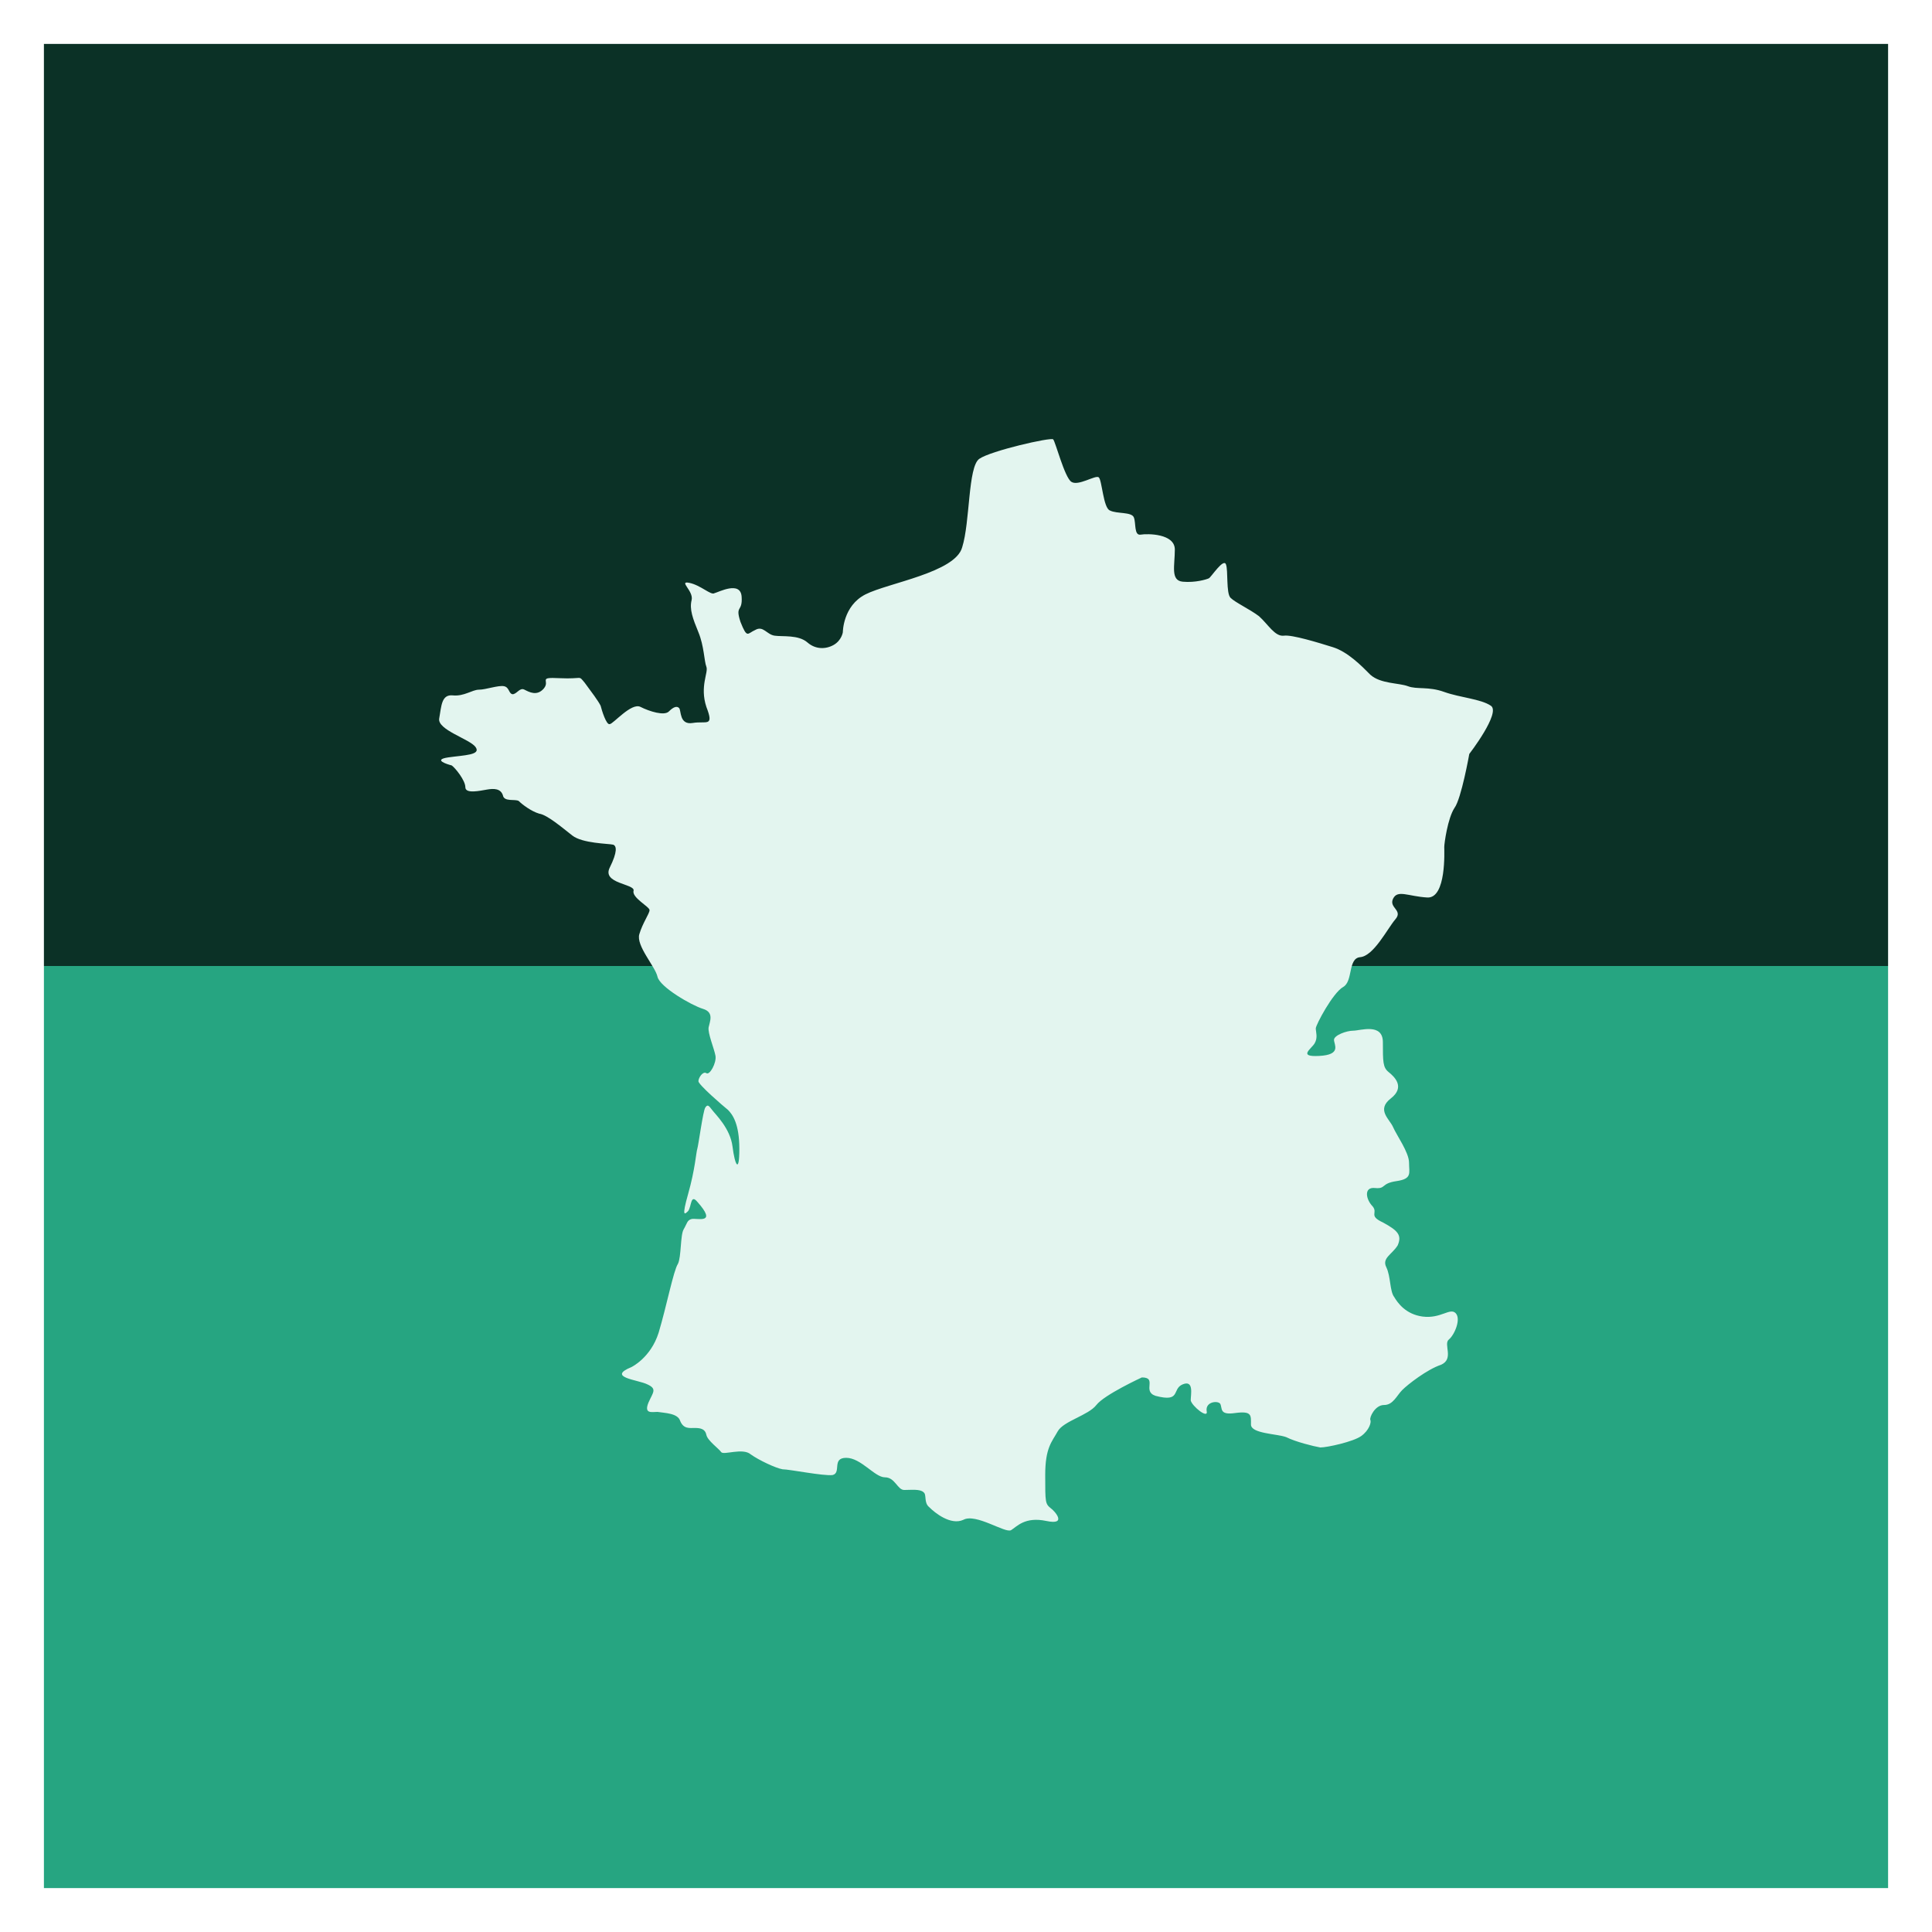 <svg width="44" height="44" viewBox="0 0 44 44" fill="none" xmlns="http://www.w3.org/2000/svg">
<rect x="0" y="0" width="44" height="44" fill="#333333" stroke="none"/>
<g id="back" style="mix-blend-mode:luminosity">
<rect x="0.5" y="0.5" width="43" height="43" fill="#26A581"/>
<rect x="0.5" y="0.5" width="43" height="43" fill="url(#paint0_linear_1383_19169)" fill-opacity="0.7"/>
<rect x="0.5" y="0.5" width="43" height="43" stroke="white"/>
<path id="Vector" d="M32.504 20.44C32.944 20.466 32.892 19.367 32.892 19.289C32.892 19.211 32.97 18.635 33.125 18.4C33.281 18.191 33.462 17.171 33.462 17.171C33.462 17.171 34.187 16.23 33.954 16.073C33.721 15.916 33.255 15.889 32.892 15.759C32.53 15.628 32.271 15.707 32.064 15.628C31.857 15.55 31.442 15.576 31.209 15.367C31.002 15.157 30.691 14.844 30.355 14.739C30.018 14.634 29.422 14.451 29.241 14.477C29.034 14.504 28.879 14.216 28.672 14.033C28.465 13.876 28.128 13.719 28.024 13.614C27.921 13.51 27.973 12.987 27.921 12.856C27.869 12.699 27.584 13.144 27.532 13.17C27.48 13.196 27.222 13.274 26.937 13.248C26.652 13.222 26.756 12.882 26.756 12.516C26.756 12.15 26.134 12.15 25.979 12.176C25.823 12.202 25.875 11.915 25.823 11.784C25.772 11.653 25.435 11.706 25.28 11.627C25.124 11.575 25.098 10.921 25.021 10.869C24.943 10.816 24.555 11.078 24.399 10.973C24.244 10.869 24.037 10.058 23.985 10.006C23.933 9.954 22.561 10.267 22.302 10.45C22.043 10.633 22.095 11.889 21.913 12.464C21.758 13.039 20.23 13.274 19.712 13.536C19.195 13.797 19.195 14.399 19.195 14.399C19.195 14.399 19.169 14.582 18.988 14.687C18.806 14.791 18.573 14.791 18.392 14.634C18.185 14.451 17.822 14.504 17.641 14.477C17.46 14.451 17.382 14.242 17.201 14.347C17.02 14.425 17.02 14.556 16.864 14.164C16.735 13.771 16.916 13.954 16.89 13.588C16.864 13.222 16.372 13.484 16.269 13.51C16.191 13.562 15.958 13.327 15.699 13.274C15.44 13.222 15.803 13.458 15.751 13.667C15.699 13.876 15.777 14.085 15.906 14.399C16.036 14.713 16.036 15.053 16.087 15.184C16.139 15.314 15.932 15.628 16.087 16.099C16.269 16.569 16.087 16.413 15.777 16.465C15.466 16.517 15.518 16.177 15.466 16.125C15.414 16.073 15.337 16.099 15.233 16.203C15.129 16.308 14.793 16.203 14.586 16.099C14.379 15.994 13.964 16.491 13.886 16.491C13.809 16.517 13.705 16.177 13.679 16.073C13.628 15.968 13.472 15.759 13.317 15.55C13.162 15.367 13.291 15.471 12.747 15.445C12.229 15.419 12.54 15.497 12.385 15.68C12.229 15.863 12.048 15.759 11.945 15.707C11.841 15.654 11.789 15.785 11.686 15.811C11.582 15.811 11.608 15.654 11.479 15.628C11.349 15.602 11.064 15.707 10.909 15.707C10.754 15.707 10.572 15.863 10.313 15.837C10.054 15.811 10.054 16.073 10.003 16.36C9.951 16.622 10.702 16.831 10.831 17.014C10.961 17.197 10.572 17.197 10.21 17.249C9.847 17.302 10.184 17.406 10.287 17.432C10.365 17.485 10.598 17.772 10.598 17.929C10.598 18.086 10.935 18.008 11.09 17.982C11.245 17.955 11.401 17.955 11.453 18.112C11.479 18.269 11.737 18.191 11.815 18.243C11.893 18.322 12.1 18.478 12.281 18.531C12.462 18.557 12.799 18.845 13.032 19.027C13.265 19.211 13.861 19.211 13.964 19.237C14.042 19.263 14.068 19.394 13.886 19.76C13.705 20.126 14.456 20.126 14.43 20.283C14.379 20.44 14.793 20.649 14.793 20.727C14.793 20.806 14.637 21.015 14.56 21.276C14.482 21.538 14.922 22.009 14.974 22.244C15.026 22.479 15.751 22.898 16.01 22.976C16.269 23.055 16.165 23.264 16.139 23.395C16.113 23.525 16.269 23.891 16.295 24.048C16.32 24.205 16.165 24.493 16.087 24.441C16.01 24.388 15.906 24.545 15.906 24.624C15.906 24.702 16.45 25.173 16.579 25.277C16.683 25.382 16.838 25.591 16.838 26.166C16.838 26.742 16.735 26.533 16.683 26.114C16.631 25.696 16.295 25.382 16.217 25.277C16.139 25.173 16.113 25.147 16.062 25.225C16.01 25.303 15.906 26.088 15.88 26.166C15.854 26.245 15.829 26.637 15.673 27.186C15.518 27.735 15.595 27.657 15.673 27.579C15.751 27.474 15.725 27.186 15.88 27.369C16.346 27.892 15.88 27.735 15.751 27.762C15.647 27.788 15.647 27.866 15.57 27.997C15.492 28.128 15.518 28.625 15.44 28.782C15.337 28.938 15.181 29.749 15 30.351C14.819 30.926 14.379 31.135 14.379 31.135C13.809 31.37 14.534 31.423 14.741 31.527C14.974 31.632 14.87 31.71 14.767 31.946C14.663 32.207 14.845 32.155 14.974 32.155C15.129 32.181 15.44 32.181 15.492 32.364C15.57 32.547 15.699 32.521 15.829 32.521C15.958 32.521 16.062 32.547 16.087 32.678C16.113 32.809 16.372 32.992 16.424 33.07C16.476 33.148 16.916 32.965 17.097 33.122C17.279 33.253 17.667 33.436 17.822 33.462C17.978 33.462 18.755 33.619 18.962 33.593C19.169 33.541 18.936 33.201 19.272 33.201C19.609 33.201 19.92 33.645 20.153 33.645C20.386 33.645 20.438 33.933 20.593 33.933C20.748 33.933 20.955 33.907 21.033 33.985C21.111 34.038 21.033 34.221 21.163 34.325C21.292 34.456 21.654 34.744 21.939 34.613C22.224 34.456 22.897 34.927 23.027 34.848C23.156 34.77 23.338 34.535 23.83 34.639C24.322 34.744 24.011 34.404 23.933 34.351C23.804 34.247 23.804 34.221 23.804 33.593C23.804 32.965 23.959 32.835 24.088 32.599C24.218 32.364 24.788 32.233 24.969 31.998C25.15 31.763 26.005 31.37 26.005 31.37C26.367 31.37 26.005 31.684 26.315 31.789C26.911 31.946 26.678 31.632 26.937 31.527C27.196 31.423 27.118 31.763 27.118 31.893C27.144 32.024 27.532 32.338 27.48 32.129C27.455 31.919 27.739 31.893 27.791 31.972C27.843 32.076 27.765 32.233 28.128 32.181C28.516 32.129 28.49 32.233 28.49 32.443C28.49 32.652 29.086 32.652 29.293 32.73C29.5 32.835 29.915 32.939 30.07 32.965C30.225 32.965 30.821 32.835 31.002 32.704C31.183 32.573 31.235 32.39 31.209 32.338C31.183 32.286 31.313 31.998 31.52 31.998C31.727 31.998 31.805 31.789 31.934 31.658C32.064 31.527 32.504 31.187 32.815 31.083C33.125 30.952 32.866 30.612 32.996 30.507C33.125 30.403 33.281 30.037 33.151 29.906C33.022 29.775 32.815 30.037 32.4 29.984C32.012 29.932 31.831 29.671 31.753 29.54C31.649 29.409 31.675 29.069 31.572 28.86C31.468 28.651 31.701 28.572 31.831 28.363C31.934 28.128 31.831 28.023 31.494 27.84C31.157 27.683 31.39 27.631 31.261 27.474C31.106 27.317 31.054 27.029 31.313 27.056C31.572 27.082 31.442 26.951 31.805 26.899C32.167 26.846 32.09 26.716 32.09 26.48C32.09 26.245 31.805 25.853 31.727 25.67C31.649 25.487 31.339 25.277 31.675 25.016C32.012 24.754 31.753 24.519 31.623 24.414C31.494 24.31 31.494 24.179 31.494 23.735C31.494 23.29 30.976 23.473 30.821 23.473C30.665 23.473 30.381 23.578 30.381 23.682C30.381 23.787 30.562 24.022 30.044 24.048C29.552 24.075 29.863 23.891 29.94 23.761C30.018 23.63 29.966 23.499 29.966 23.421C29.966 23.342 30.355 22.61 30.588 22.479C30.821 22.349 30.691 21.826 30.976 21.799C31.287 21.773 31.598 21.146 31.779 20.936C31.96 20.727 31.623 20.675 31.727 20.466C31.831 20.257 32.064 20.413 32.504 20.44Z" fill="#E3F5EF"/>
</g>
<defs>
<linearGradient id="paint0_linear_1383_19169" x1="22" y1="0" x2="22" y2="44" gradientUnits="userSpaceOnUse">
<stop offset="0.5"/>
<stop offset="0.5" stop-opacity="0"/>
</linearGradient>
</defs>
</svg>
